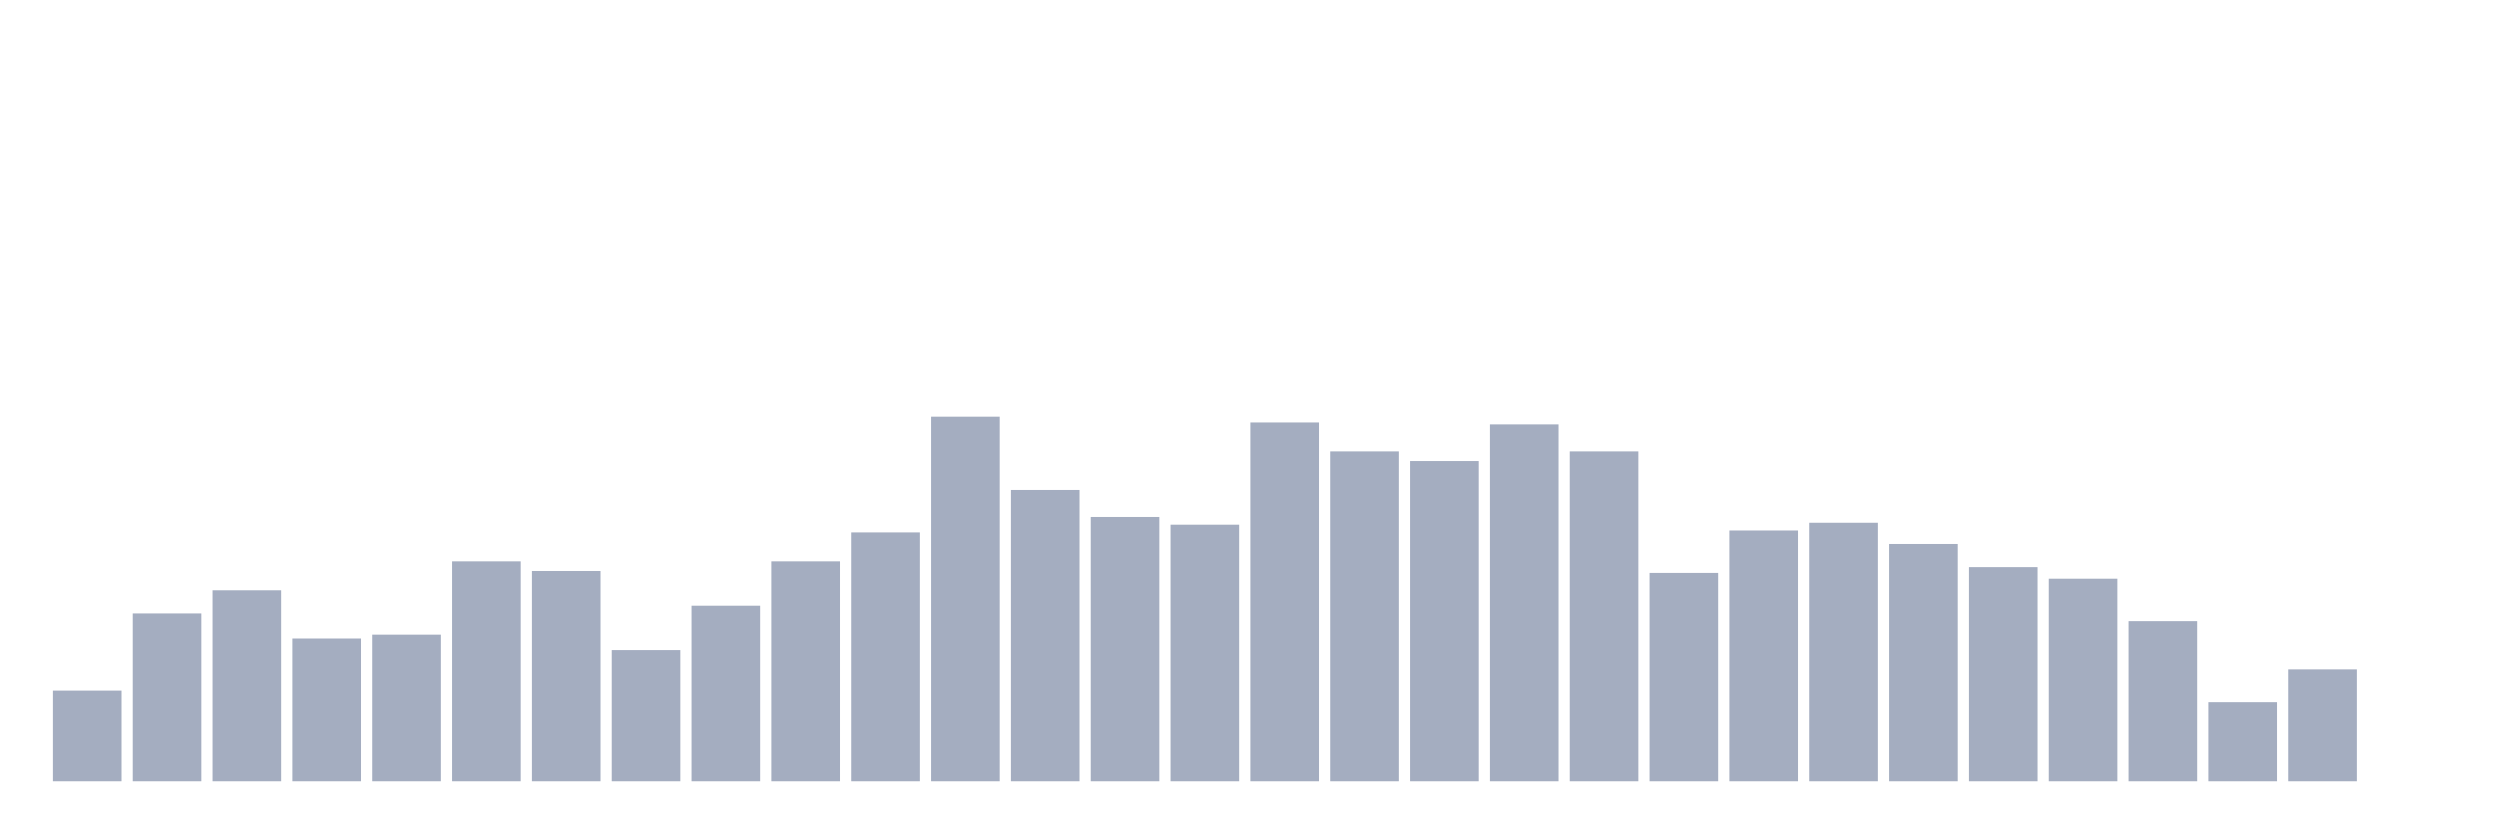 <svg xmlns="http://www.w3.org/2000/svg" viewBox="0 0 480 160"><g transform="translate(10,10)"><rect class="bar" x="0.153" width="13.175" y="122.593" height="17.407" fill="rgb(164,173,192)"></rect><rect class="bar" x="15.482" width="13.175" y="107.778" height="32.222" fill="rgb(164,173,192)"></rect><rect class="bar" x="30.81" width="13.175" y="103.333" height="36.667" fill="rgb(164,173,192)"></rect><rect class="bar" x="46.138" width="13.175" y="112.593" height="27.407" fill="rgb(164,173,192)"></rect><rect class="bar" x="61.466" width="13.175" y="111.852" height="28.148" fill="rgb(164,173,192)"></rect><rect class="bar" x="76.794" width="13.175" y="97.778" height="42.222" fill="rgb(164,173,192)"></rect><rect class="bar" x="92.123" width="13.175" y="99.63" height="40.37" fill="rgb(164,173,192)"></rect><rect class="bar" x="107.451" width="13.175" y="114.815" height="25.185" fill="rgb(164,173,192)"></rect><rect class="bar" x="122.779" width="13.175" y="106.296" height="33.704" fill="rgb(164,173,192)"></rect><rect class="bar" x="138.107" width="13.175" y="97.778" height="42.222" fill="rgb(164,173,192)"></rect><rect class="bar" x="153.436" width="13.175" y="92.222" height="47.778" fill="rgb(164,173,192)"></rect><rect class="bar" x="168.764" width="13.175" y="70" height="70" fill="rgb(164,173,192)"></rect><rect class="bar" x="184.092" width="13.175" y="84.074" height="55.926" fill="rgb(164,173,192)"></rect><rect class="bar" x="199.42" width="13.175" y="89.259" height="50.741" fill="rgb(164,173,192)"></rect><rect class="bar" x="214.748" width="13.175" y="90.741" height="49.259" fill="rgb(164,173,192)"></rect><rect class="bar" x="230.077" width="13.175" y="71.111" height="68.889" fill="rgb(164,173,192)"></rect><rect class="bar" x="245.405" width="13.175" y="76.667" height="63.333" fill="rgb(164,173,192)"></rect><rect class="bar" x="260.733" width="13.175" y="78.519" height="61.481" fill="rgb(164,173,192)"></rect><rect class="bar" x="276.061" width="13.175" y="71.481" height="68.519" fill="rgb(164,173,192)"></rect><rect class="bar" x="291.39" width="13.175" y="76.667" height="63.333" fill="rgb(164,173,192)"></rect><rect class="bar" x="306.718" width="13.175" y="100" height="40" fill="rgb(164,173,192)"></rect><rect class="bar" x="322.046" width="13.175" y="91.852" height="48.148" fill="rgb(164,173,192)"></rect><rect class="bar" x="337.374" width="13.175" y="90.37" height="49.63" fill="rgb(164,173,192)"></rect><rect class="bar" x="352.702" width="13.175" y="94.444" height="45.556" fill="rgb(164,173,192)"></rect><rect class="bar" x="368.031" width="13.175" y="98.889" height="41.111" fill="rgb(164,173,192)"></rect><rect class="bar" x="383.359" width="13.175" y="101.111" height="38.889" fill="rgb(164,173,192)"></rect><rect class="bar" x="398.687" width="13.175" y="109.259" height="30.741" fill="rgb(164,173,192)"></rect><rect class="bar" x="414.015" width="13.175" y="124.815" height="15.185" fill="rgb(164,173,192)"></rect><rect class="bar" x="429.344" width="13.175" y="118.519" height="21.481" fill="rgb(164,173,192)"></rect><rect class="bar" x="444.672" width="13.175" y="140" height="0" fill="rgb(164,173,192)"></rect></g></svg>